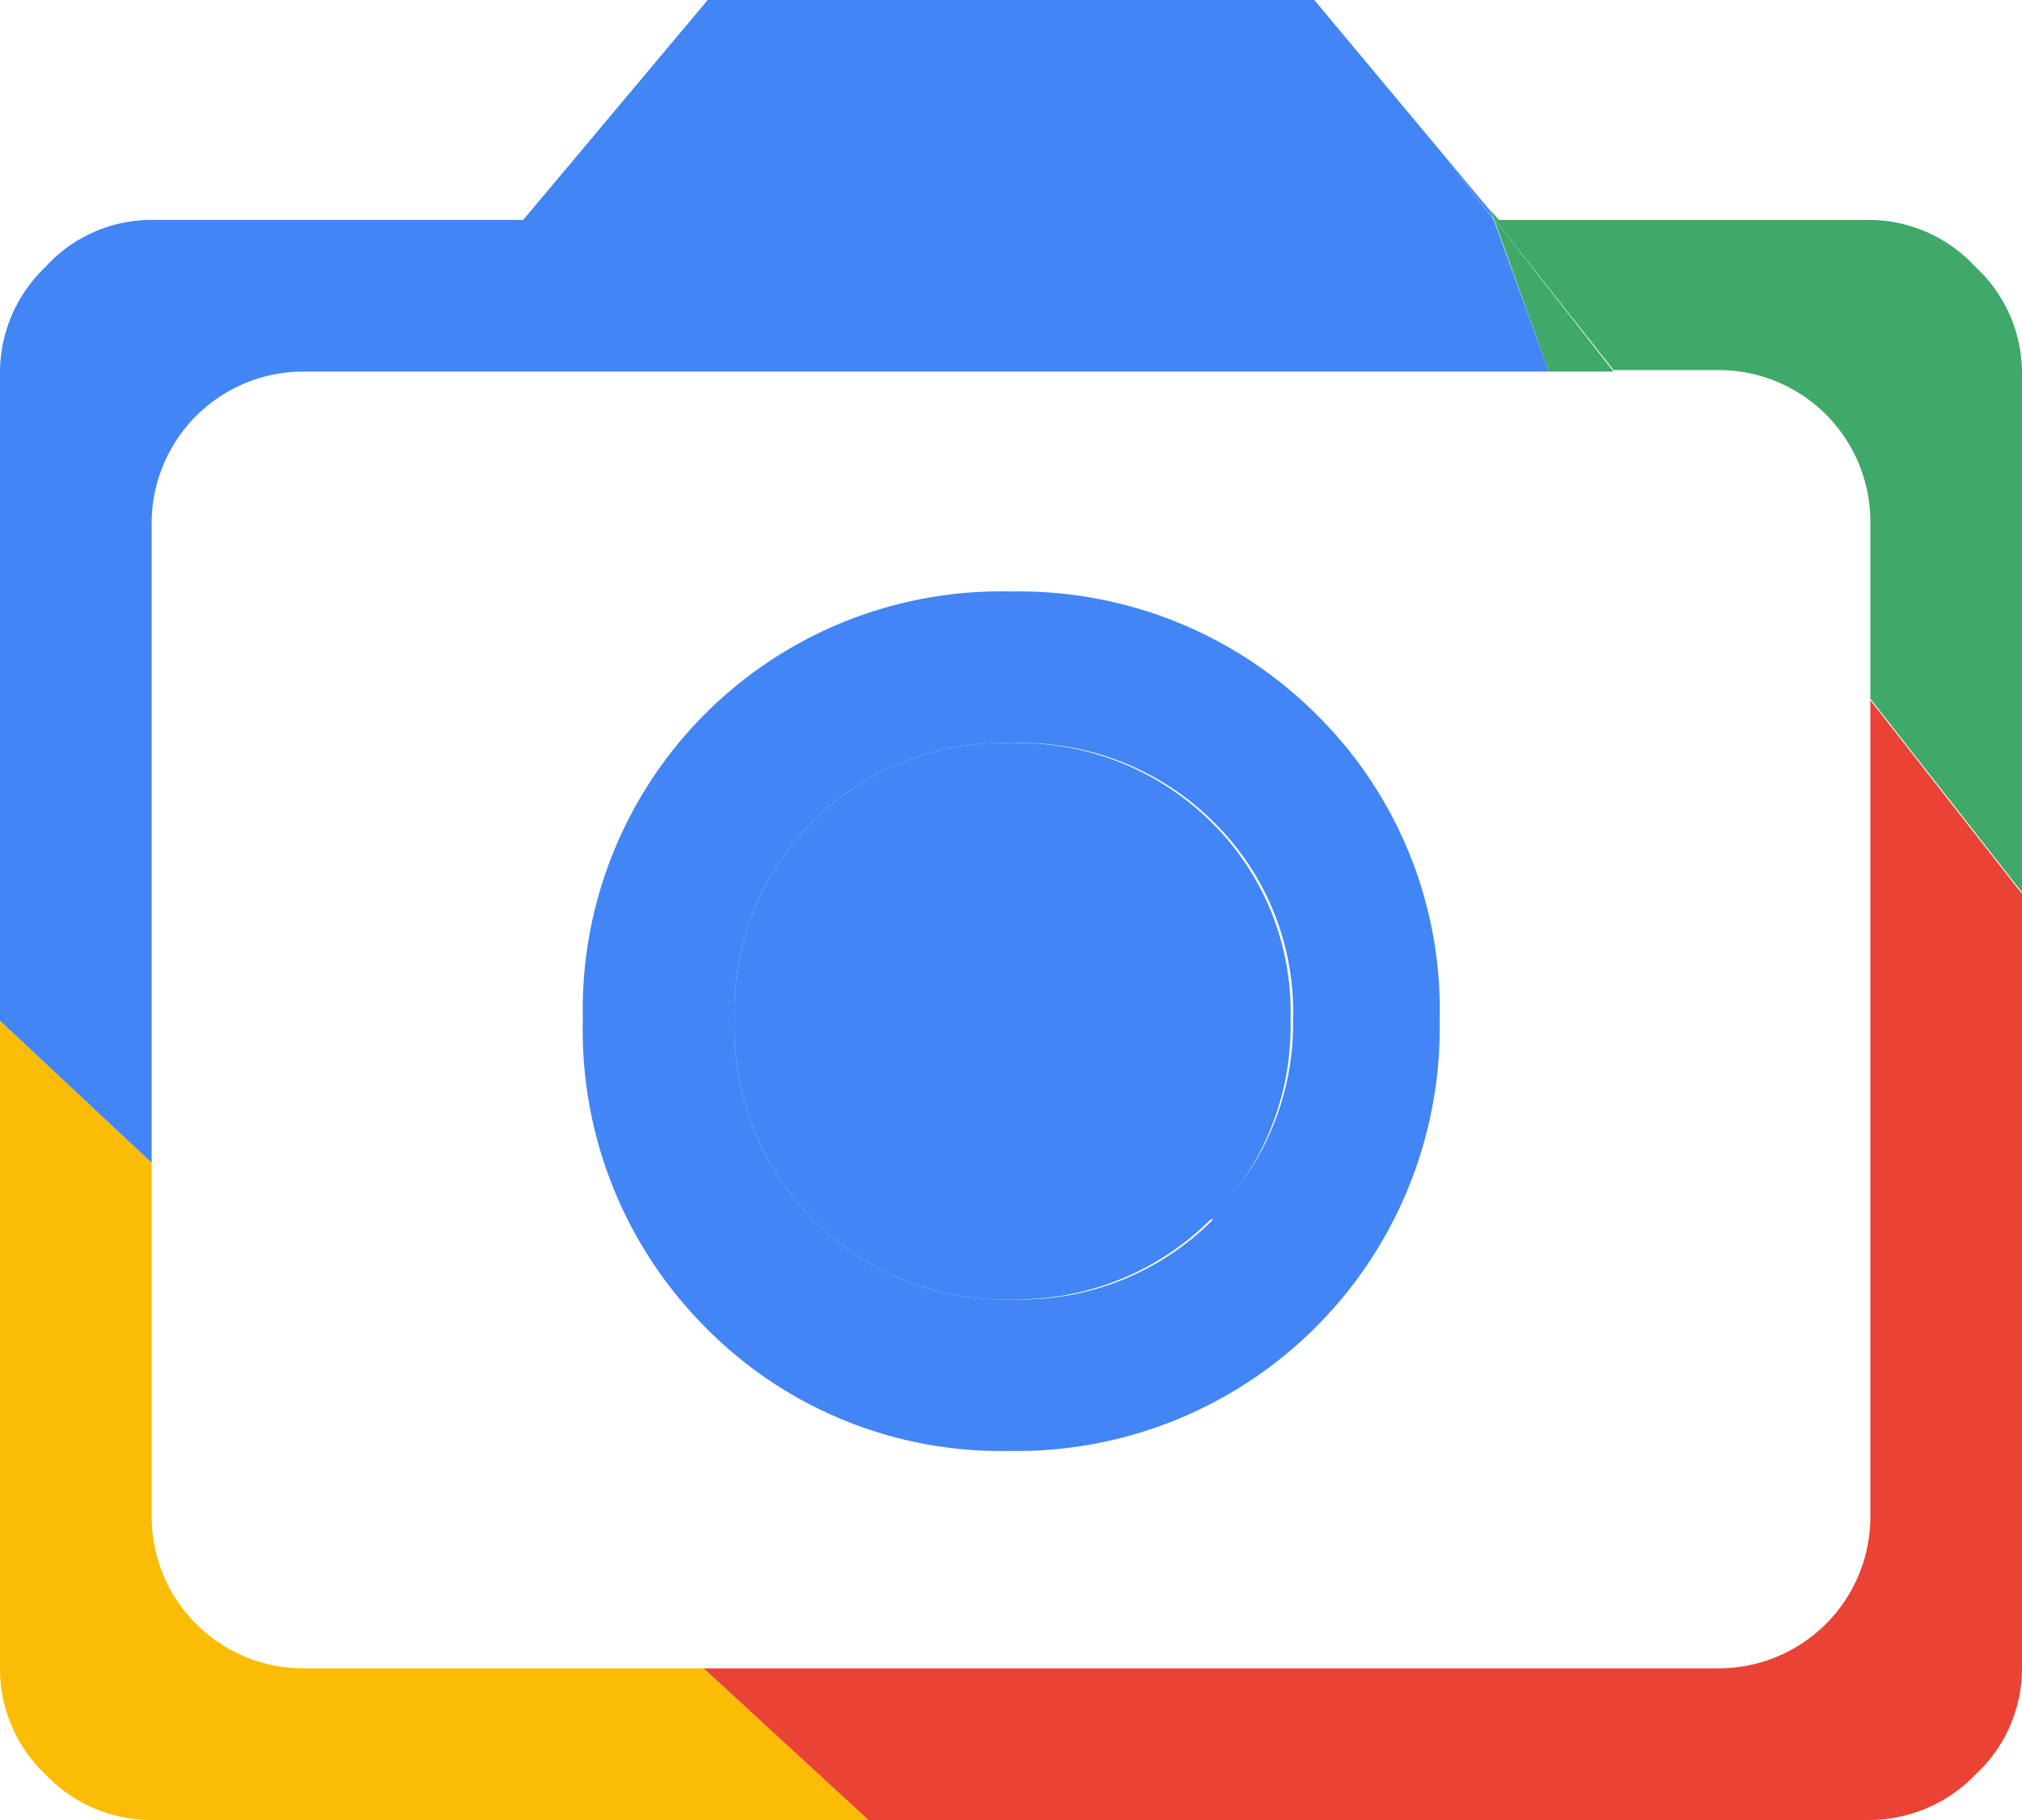 <svg xmlns="http://www.w3.org/2000/svg" viewBox="0 0 40 36"><defs><style>.cls-1{fill:none;}.cls-2{fill:#4285f4;}.cls-3{fill:#fbbc05;}.cls-4{fill:#3ea968;}.cls-5{fill:#ea4335;}</style></defs><g id="Layer_2" data-name="Layer 2"><g id="Layer_1-2" data-name="Layer 1"><path class="cls-1" d="M37,10.35a3,3,0,0,0-3-3H31.92L37,13.85Z"/><path class="cls-1" d="M31.3,9.2l-.66-1.85H6a3,3,0,0,0-3,3V23L13.92,33H34a3,3,0,0,0,3-3V13.85l-5.08-6.5H30.64ZM26.05,26.25A8.26,8.26,0,0,1,20,28.7a8.2,8.2,0,0,1-6-2.45,8.32,8.32,0,0,1-2.42-6.08A8.27,8.27,0,0,1,20,11.7a8.32,8.32,0,0,1,6.08,2.42,8.2,8.2,0,0,1,2.45,6.05A8.26,8.26,0,0,1,26.05,26.25Z"/><path class="cls-1" d="M3,30a3,3,0,0,0,3,3h7.92L3,23Z"/><path class="cls-2" d="M20,11.7a8.27,8.27,0,0,0-8.47,8.47,8.32,8.32,0,0,0,2.42,6.08,8.2,8.2,0,0,0,6,2.45,8.37,8.37,0,0,0,8.53-8.53,8.2,8.2,0,0,0-2.45-6.05A8.32,8.32,0,0,0,20,11.7Zm4,12.42a5.34,5.34,0,0,1-4,1.58,5.27,5.27,0,0,1-3.92-1.58,5.39,5.39,0,0,1-1.55-3.95A5.3,5.3,0,0,1,20,14.7a5.39,5.39,0,0,1,4,1.55,5.27,5.27,0,0,1,1.58,3.92A5.34,5.34,0,0,1,23.92,24.12Z"/><path class="cls-2" d="M20,14.7a5.3,5.3,0,0,0-5.47,5.47,5.39,5.39,0,0,0,1.55,3.95A5.27,5.27,0,0,0,20,25.7a5.4,5.4,0,0,0,5.53-5.53,5.27,5.27,0,0,0-1.58-3.92A5.39,5.39,0,0,0,20,14.7Z"/><path class="cls-3" d="M6,33a3,3,0,0,1-3-3V23L0,20.19V33a2.88,2.88,0,0,0,.9,2.1A2.88,2.88,0,0,0,3,36H17.18l-3.26-3Z"/><path class="cls-4" d="M39.08,5.28A2.87,2.87,0,0,0,37,4.35H29.65l-.16-.19.06.16,2.37,3H34a3,3,0,0,1,3,3v3.5l3,3.83V7.35A2.86,2.86,0,0,0,39.08,5.28Z"/><polygon class="cls-4" points="31.92 7.35 29.55 4.32 30.64 7.35 31.92 7.35"/><path class="cls-2" d="M3,10.35a3,3,0,0,1,3-3H30.64l-1.09-3L28.5,3l1.05,1.34-.06-.16L26,0H14L10.35,4.35H3a2.83,2.83,0,0,0-2.1.93A2.88,2.88,0,0,0,0,7.35V20.19L3,23Z"/><path class="cls-5" d="M37,30a3,3,0,0,1-3,3H13.92l3.26,3H37a2.92,2.92,0,0,0,2.08-.9A2.86,2.86,0,0,0,40,33V17.68l-3-3.83Z"/></g></g></svg>